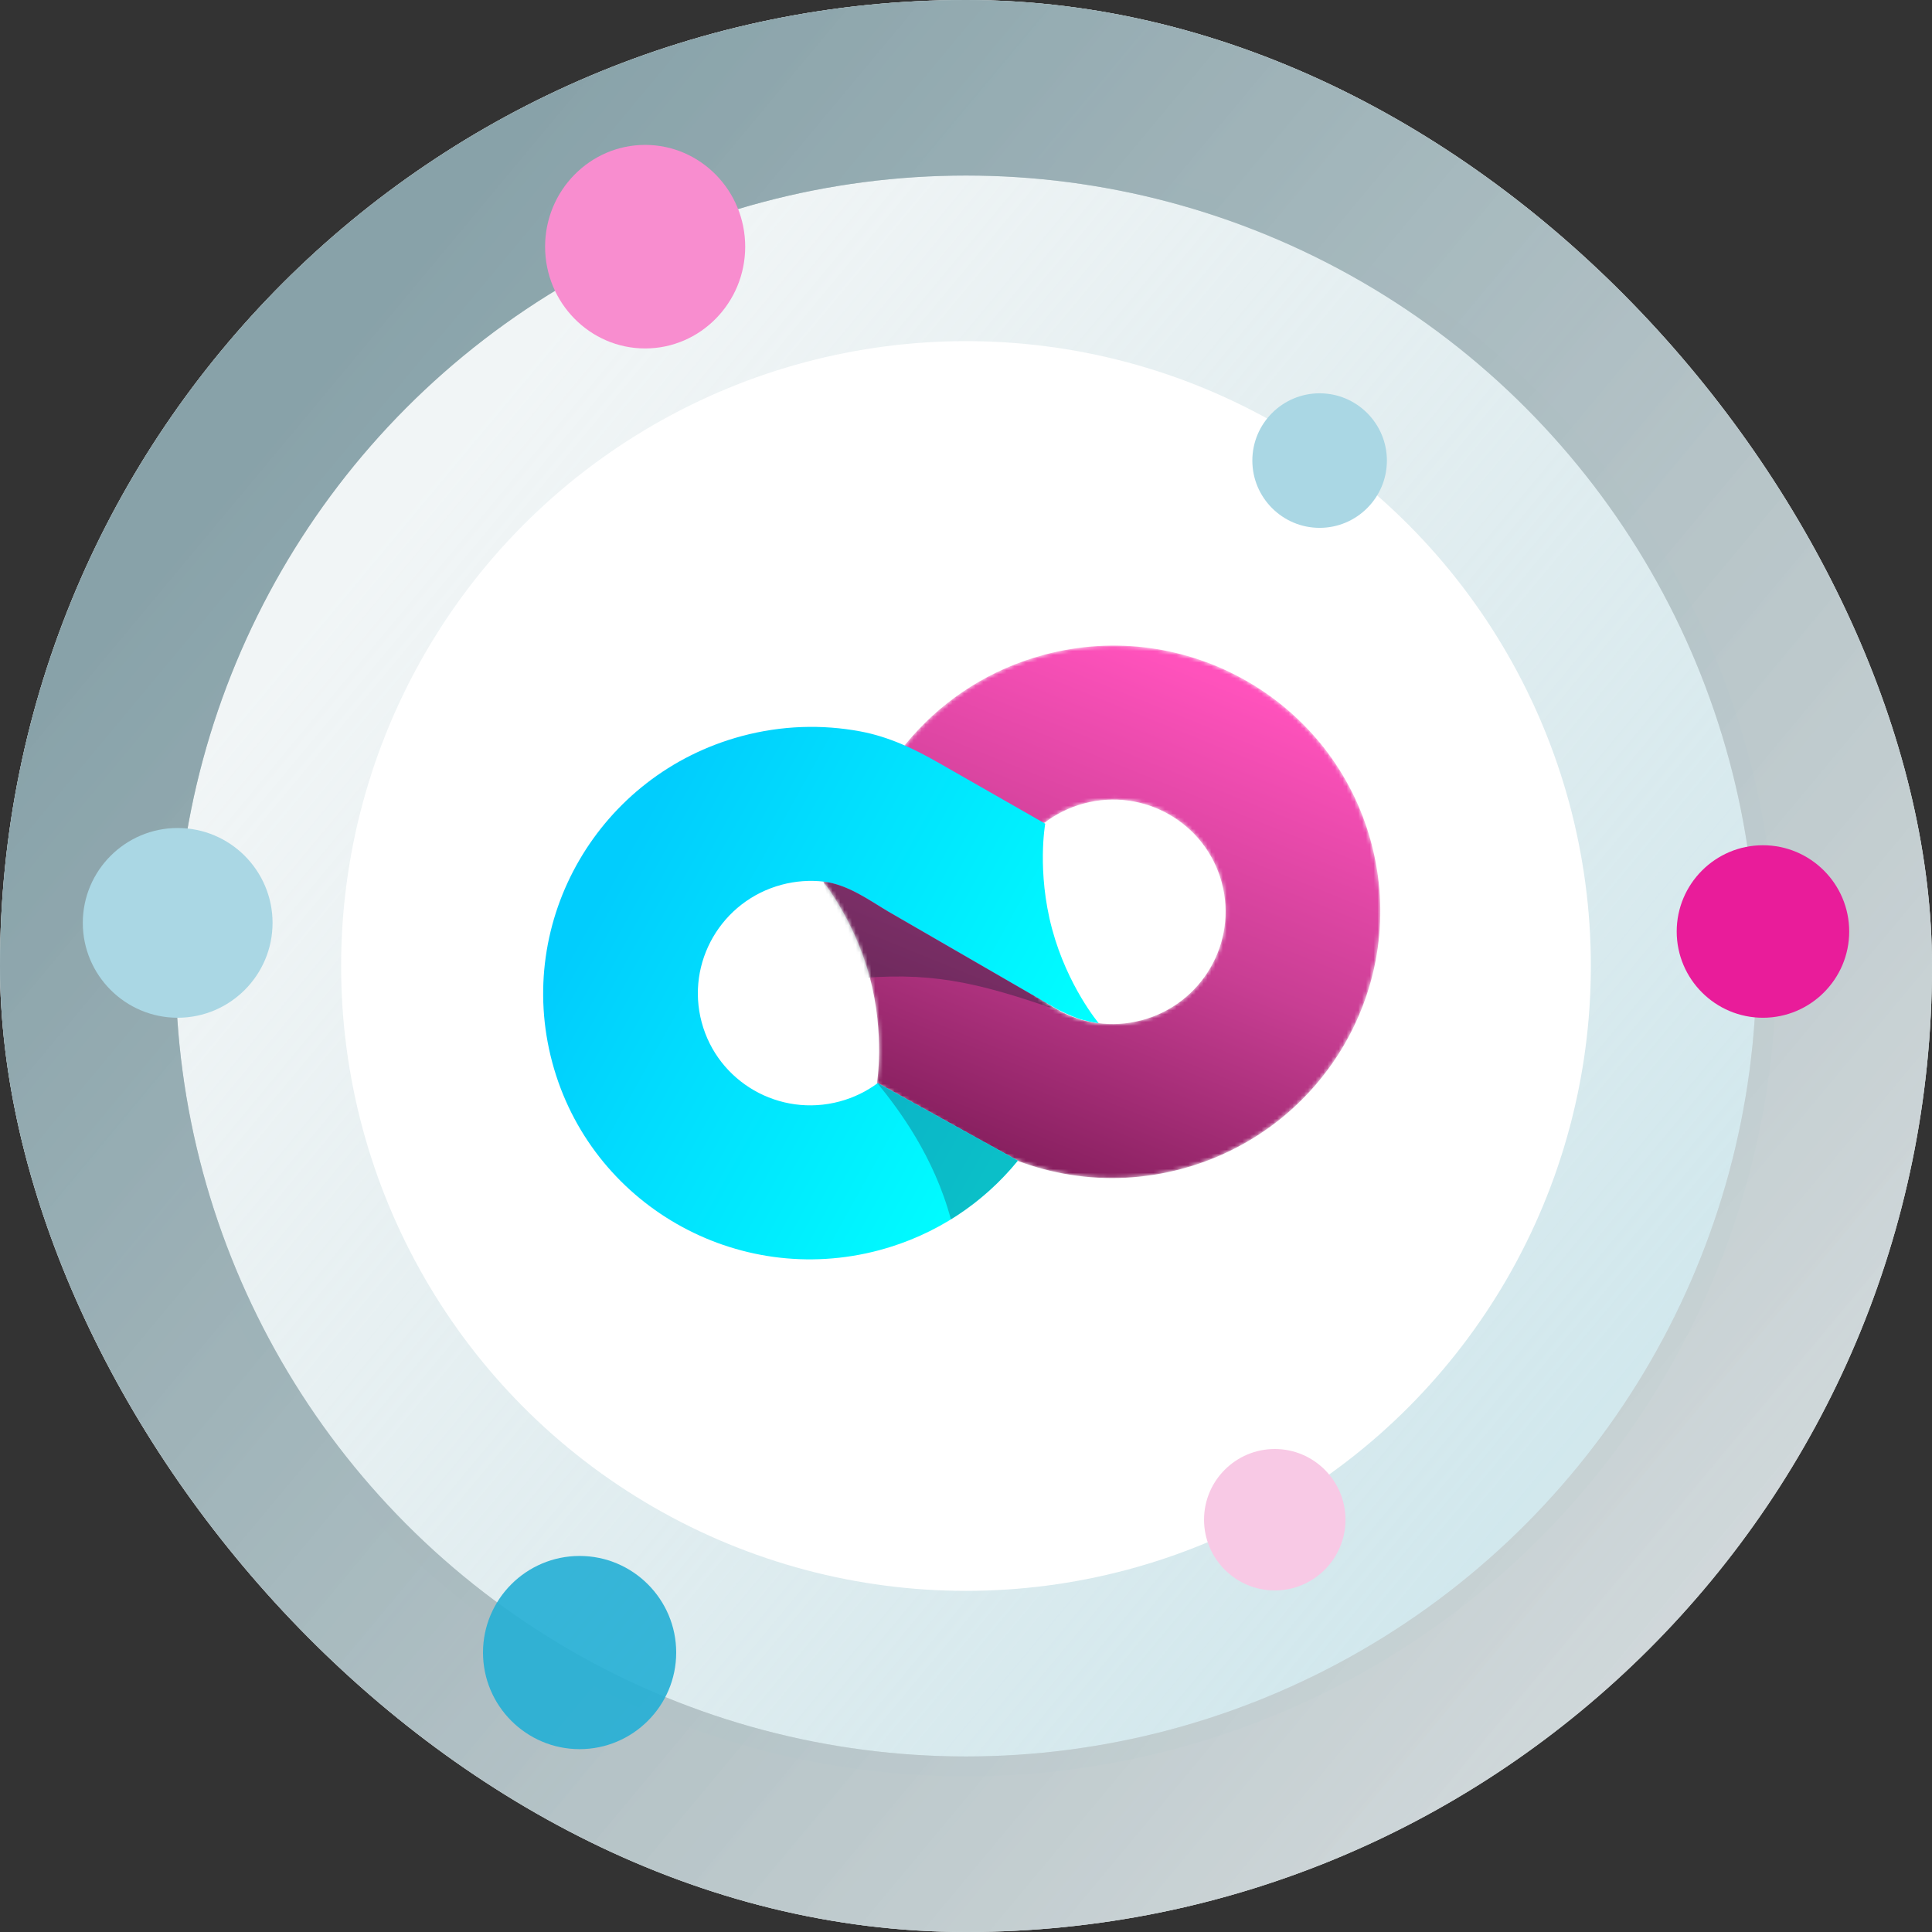 <svg width="500" height="500" viewBox="0 0 500 500" fill="none" xmlns="http://www.w3.org/2000/svg">
<rect x="0" y="0" width="500" height="500" fill="#333333" stroke="none"/>
<g clip-path="url(#clip0_7455_35009)">
<rect width="500" height="500" rx="250" fill="white"/>
<circle cx="249.999" cy="250" r="185.714" stroke="url(#paint0_linear_7455_35009)" stroke-width="48"/>
<circle cx="250.001" cy="250" r="228.571" stroke="url(#paint1_linear_7455_35009)" stroke-width="48"/>
<circle cx="250.001" cy="250" r="228.571" stroke="url(#paint2_linear_7455_35009)" stroke-width="48"/>
<mask id="mask0_7455_35009" style="mask-type:alpha" maskUnits="userSpaceOnUse" x="212" y="167" width="146" height="138">
<path fill-rule="evenodd" clip-rule="evenodd" d="M354.867 218.067C364.711 254.804 342.757 292.605 305.833 302.499C286.399 307.706 266.69 304.145 250.945 294.246L226.935 280.434C226.935 280.434 229.077 267.813 225.067 252.847C221.056 237.881 212.878 227.971 212.878 227.971L219.528 226.19C223.418 199.767 242.635 176.846 270.187 169.464C307.111 159.57 345.024 181.33 354.867 218.067ZM316.194 228.43C320.343 243.916 311.089 259.851 295.523 264.022C279.958 268.193 263.976 259.02 259.826 243.533C255.677 228.047 264.931 212.112 280.496 207.941C296.062 203.77 312.044 212.943 316.194 228.43Z" fill="url(#paint3_linear_7455_35009)"/>
</mask>
<g mask="url(#mask0_7455_35009)">
<path fill-rule="evenodd" clip-rule="evenodd" d="M354.867 218.067C364.711 254.804 342.757 292.605 305.833 302.499C286.399 307.706 266.69 304.145 250.945 294.246L226.935 280.434C226.935 280.434 229.077 267.813 225.067 252.847C221.056 237.881 212.878 227.971 212.878 227.971L219.528 226.19C223.418 199.767 242.635 176.846 270.187 169.464C307.111 159.57 345.024 181.33 354.867 218.067ZM316.194 228.43C320.343 243.916 311.089 259.851 295.523 264.022C279.958 268.193 263.976 259.02 259.826 243.533C255.677 228.047 264.931 212.112 280.496 207.941C296.062 203.77 312.044 212.943 316.194 228.43Z" fill="url(#paint4_linear_7455_35009)"/>
<path opacity="0.4" d="M219.853 253.407L213.09 228.166L213.124 228.169C218.297 228.769 223.09 231.749 227.227 234.323C228.078 234.852 228.902 235.364 229.695 235.835L273.607 261.227C273.875 261.373 274.246 261.562 274.676 261.772C252.127 253.824 240.135 251.343 219.853 253.407Z" fill="#1E2337"/>
</g>
<path d="M191.955 190.501C155.031 200.395 133.077 238.196 142.921 274.933C152.764 311.67 190.677 333.43 227.601 323.536C242.264 319.607 254.566 311.278 263.453 300.362L227.18 280.289C224.299 282.429 220.972 284.073 217.292 285.059C201.726 289.23 185.744 280.057 181.594 264.57C177.445 249.084 186.699 233.149 202.265 228.978C205.945 227.992 209.649 227.752 213.214 228.165C219.45 228.887 225.134 233.071 229.784 235.83L273.696 261.223C274.67 261.751 276.983 262.847 278.602 263.433C279.502 263.759 280.889 264.147 282.079 264.401C283.312 264.664 284.333 264.788 284.333 264.788C284.333 264.788 276.242 255.207 272.264 240.36C268.286 225.514 270.502 213.171 270.502 213.171L243.052 197.49C236.564 193.773 230.014 190.658 222.637 189.283C212.76 187.441 202.319 187.724 191.955 190.501Z" fill="url(#paint5_linear_7455_35009)"/>
<path opacity="0.3" fill-rule="evenodd" clip-rule="evenodd" d="M227.078 280.345C232.622 287.108 241.738 299.329 246.091 315.575C252.747 311.467 258.567 306.31 263.384 300.393L227.111 280.32C227.1 280.328 227.089 280.337 227.078 280.345Z" fill="#262D47"/>
<path d="M456.251 263.393C443.943 263.393 433.93 253.379 433.93 241.071C433.93 228.763 443.943 218.75 456.251 218.75C468.559 218.75 478.573 228.763 478.573 241.071C478.573 253.379 468.559 263.393 456.251 263.393Z" fill="#E91C9A"/>
<path d="M166.963 90.179C152.686 90.179 141.07 78.363 141.07 63.839C141.07 49.316 152.686 37.5 166.963 37.5C181.24 37.5 192.856 49.316 192.856 63.839C192.856 78.363 181.24 90.179 166.963 90.179Z" fill="#F88DCF"/>
<path d="M341.516 136.607C331.916 136.607 324.105 128.797 324.105 119.196C324.105 109.596 331.916 101.786 341.516 101.786C351.116 101.786 358.927 109.596 358.927 119.196C358.927 128.797 351.116 136.607 341.516 136.607Z" fill="#AAD7E4"/>
<path d="M45.983 263.393C32.444 263.393 21.43 252.378 21.43 238.839C21.43 225.3 32.444 214.286 45.983 214.286C59.522 214.286 70.537 225.3 70.537 238.839C70.537 252.378 59.522 263.393 45.983 263.393Z" fill="#AAD7E4"/>
<path d="M329.909 411.607C319.816 411.607 311.605 403.396 311.605 393.304C311.605 383.211 319.816 375 329.909 375C340.002 375 348.213 383.211 348.213 393.304C348.213 403.396 340.002 411.607 329.909 411.607Z" fill="#F8C9E5"/>
<path opacity="0.9" d="M150 452.679C136.215 452.679 125 441.464 125 427.679C125 413.894 136.215 402.679 150 402.679C163.785 402.679 175 413.894 175 427.679C175 441.464 163.785 452.679 150 452.679Z" fill="#24AFD5"/>
</g>
<defs>
<linearGradient id="paint0_linear_7455_35009" x1="118.065" y1="117.936" x2="415.208" y2="365.555" gradientUnits="userSpaceOnUse">
<stop stop-color="#BFD3D7" stop-opacity="0.22"/>
<stop offset="1" stop-color="#BADCE4" stop-opacity="0.66"/>
</linearGradient>
<linearGradient id="paint1_linear_7455_35009" x1="87.62" y1="87.46" x2="453.334" y2="392.222" gradientUnits="userSpaceOnUse">
<stop stop-color="#B4C4C8"/>
<stop offset="1" stop-color="#CBD4D6" stop-opacity="0.41"/>
</linearGradient>
<linearGradient id="paint2_linear_7455_35009" x1="87.62" y1="87.46" x2="453.334" y2="392.222" gradientUnits="userSpaceOnUse">
<stop stop-color="#88A2A9"/>
<stop offset="1" stop-color="#CBD4D6" stop-opacity="0.86"/>
</linearGradient>
<linearGradient id="paint3_linear_7455_35009" x1="316.956" y1="176.718" x2="265.794" y2="302.998" gradientUnits="userSpaceOnUse">
<stop stop-color="#FF52BC"/>
<stop offset="0.516" stop-color="#C83E93"/>
<stop offset="1" stop-color="#861F5E"/>
</linearGradient>
<linearGradient id="paint4_linear_7455_35009" x1="316.956" y1="176.718" x2="265.794" y2="302.998" gradientUnits="userSpaceOnUse">
<stop stop-color="#FF52BC"/>
<stop offset="0.516" stop-color="#C83E93"/>
<stop offset="1" stop-color="#861F5E"/>
</linearGradient>
<linearGradient id="paint5_linear_7455_35009" x1="264.118" y1="298.954" x2="152.554" y2="237.142" gradientUnits="userSpaceOnUse">
<stop stop-color="#00FFFF"/>
<stop offset="1" stop-color="#01CDFD"/>
</linearGradient>
<clipPath id="clip0_7455_35009">
<rect width="500" height="500" rx="250" fill="white"/>
</clipPath>
</defs>
</svg>
